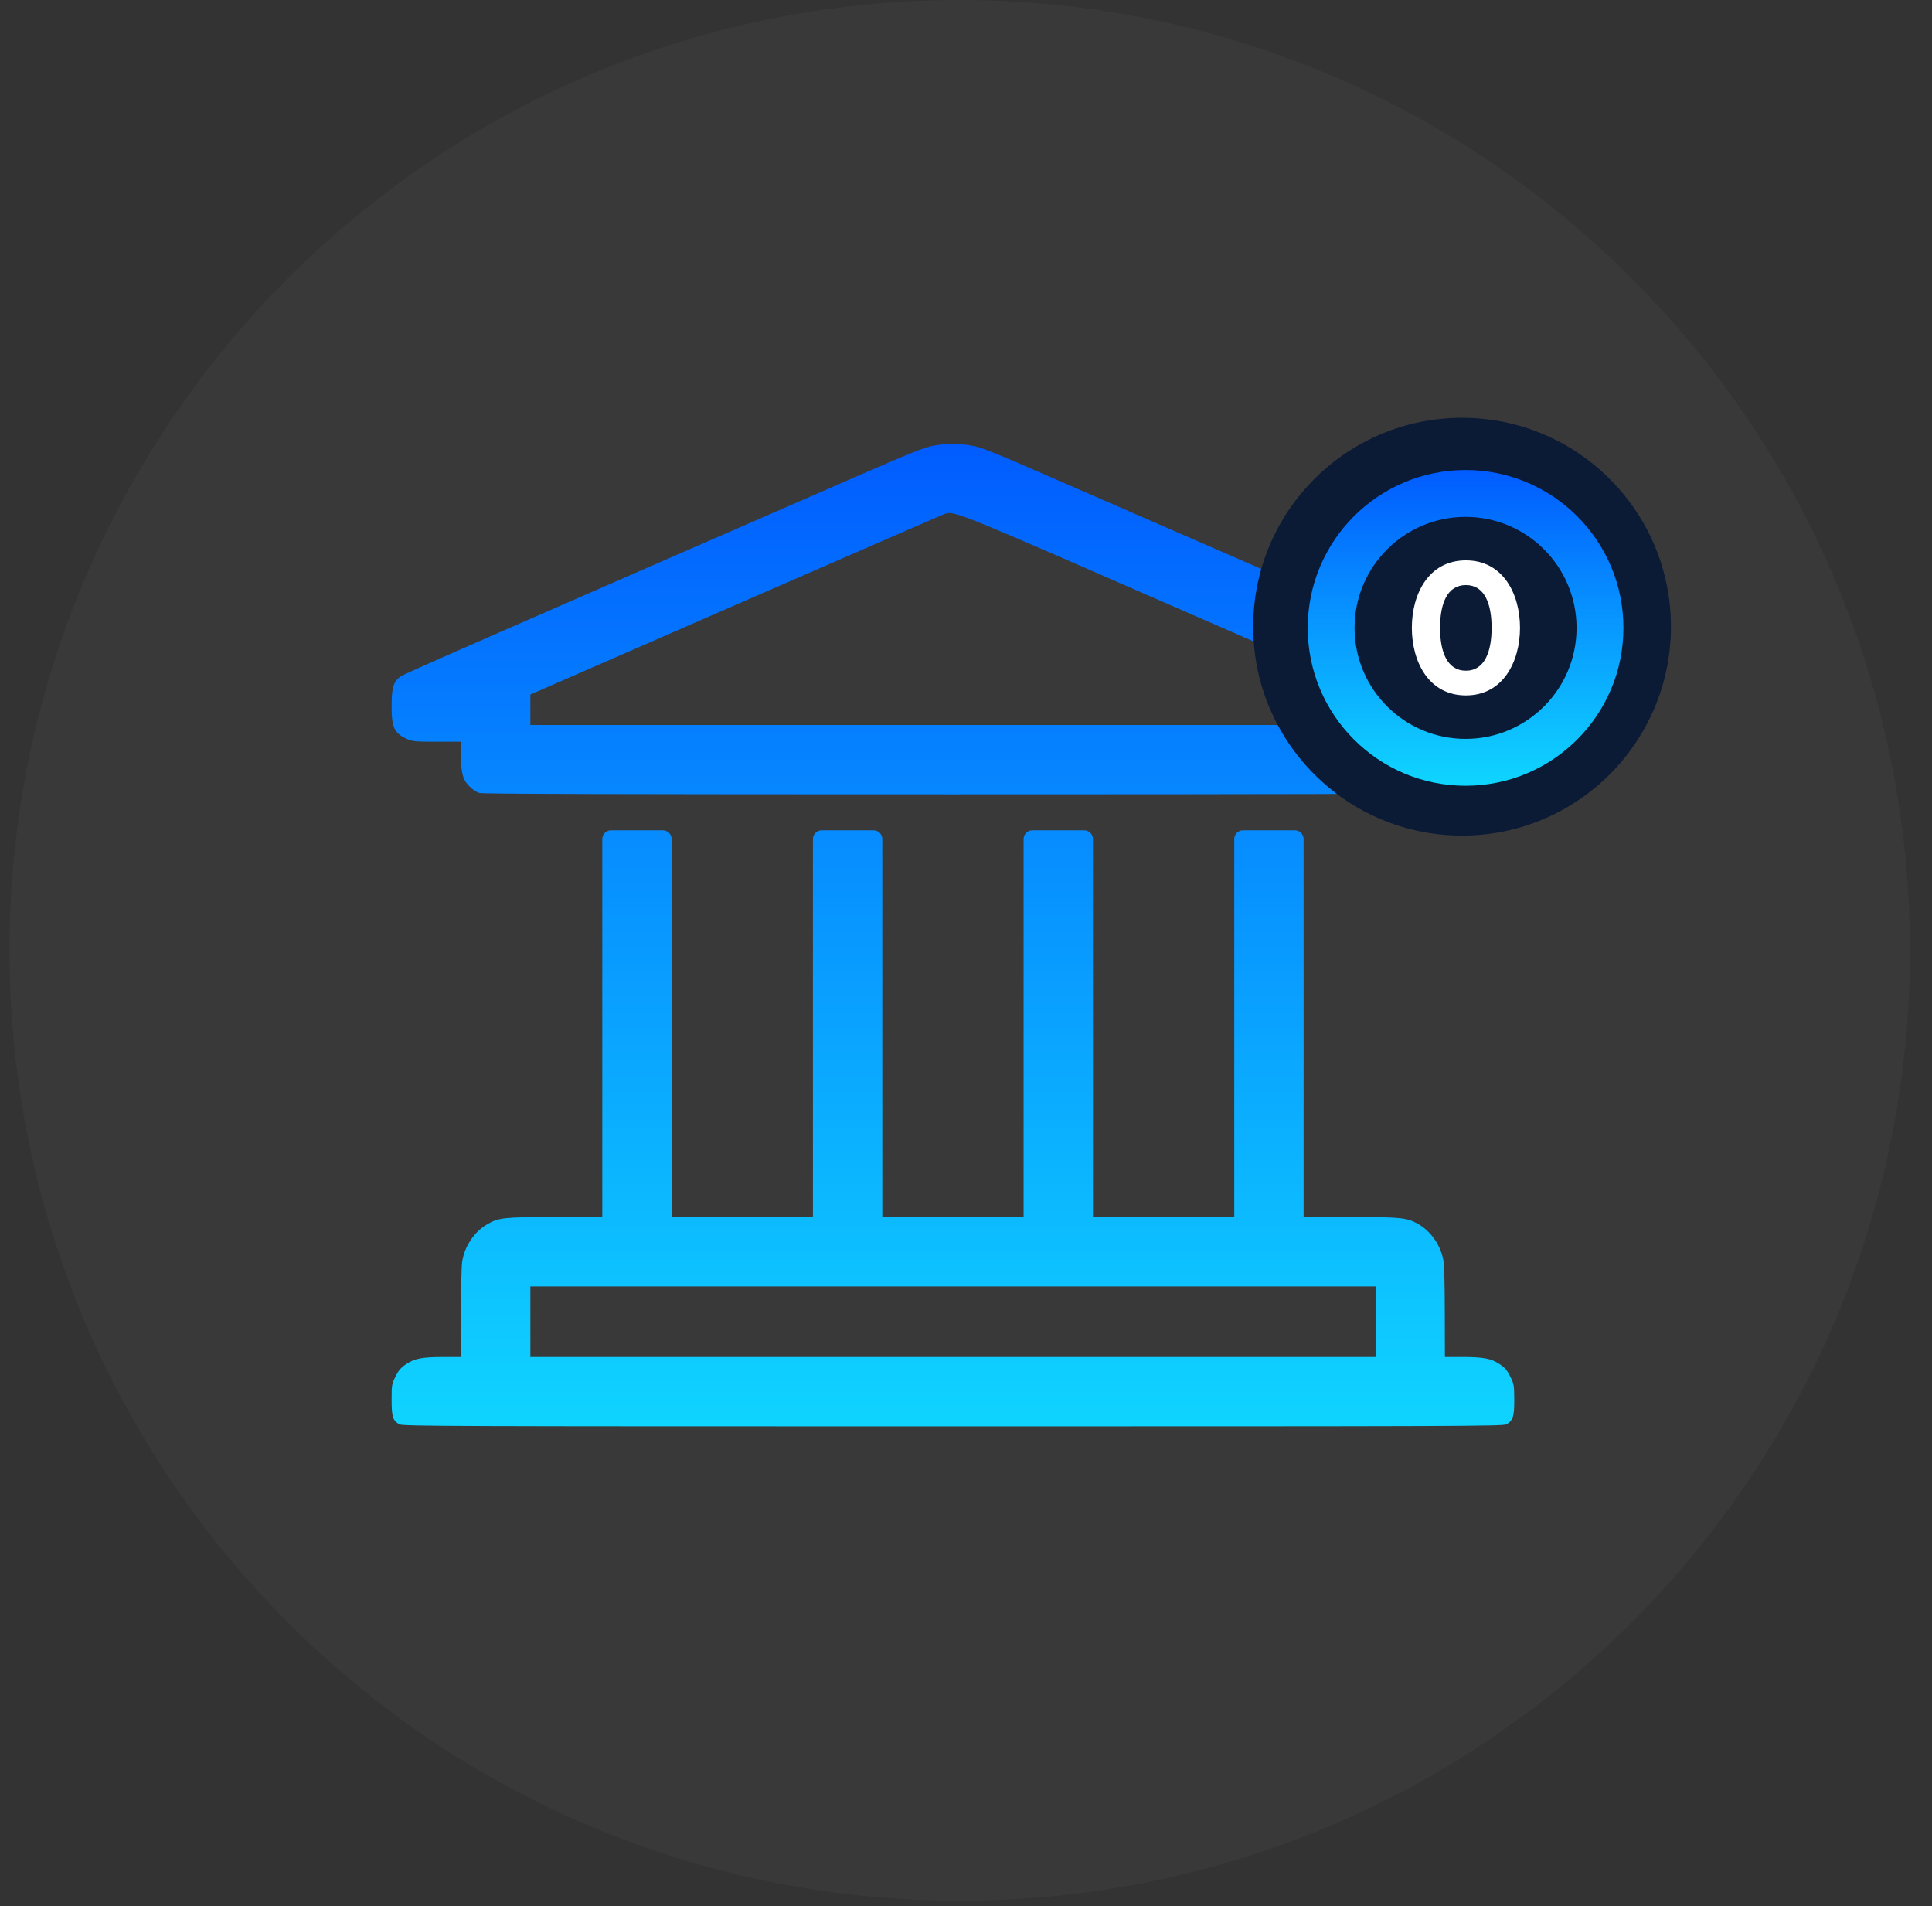 <svg width="74" height="73" viewBox="0 0 74 73" fill="none" xmlns="http://www.w3.org/2000/svg">
<rect x="0" y="0" width="74" height="73" fill="#333333" stroke="none"/>
<path d="M73.156 36.397C73.156 56.498 56.861 72.793 36.76 72.793C16.659 72.793 0.363 56.498 0.363 36.397C0.363 16.295 16.659 0 36.76 0C56.861 0 73.156 16.295 73.156 36.397Z" fill="white" fill-opacity="0.03"/>
<path fill-rule="evenodd" clip-rule="evenodd" d="M32.932 18.191C34.862 17.352 35.425 17.127 35.739 17.071C36.259 16.977 36.69 16.977 37.215 17.066C37.594 17.132 37.988 17.291 40.064 18.195C54.659 24.554 57.55 25.824 57.663 25.903C57.916 26.086 58 26.353 57.995 27.018C57.995 27.852 57.902 28.068 57.433 28.288C57.204 28.396 57.129 28.405 56.262 28.405H55.343V28.893C55.343 29.596 55.278 29.844 55.029 30.102C54.903 30.233 54.748 30.336 54.627 30.369C54.486 30.406 49.379 30.42 36.498 30.42C23.617 30.42 18.51 30.406 18.369 30.369C18.247 30.336 18.093 30.233 17.966 30.102C17.718 29.844 17.657 29.596 17.657 28.893V28.405H16.734C15.867 28.405 15.792 28.396 15.562 28.288C15.094 28.068 14.995 27.852 15 27.018C15 26.344 15.07 26.105 15.338 25.908C15.464 25.814 18.416 24.521 32.932 18.191ZM52.687 26.601L44.749 23.139C37.015 19.762 36.561 19.554 36.216 19.67C36.18 19.682 36.145 19.698 36.104 19.714C36.011 19.751 32.623 21.227 28.579 22.989C25.967 24.129 23.577 25.173 22.144 25.799C21.355 26.144 20.856 26.362 20.768 26.4L20.314 26.597V27.183V27.764H36.498H52.687V27.183V26.601ZM23.069 46.609V39.206V32.134C23.069 31.948 23.219 31.798 23.405 31.798H24.395H25.389C25.575 31.798 25.725 31.948 25.725 32.134V39.206V46.609H28.429H31.137V39.206V32.134C31.137 31.948 31.288 31.798 31.473 31.798H32.463H33.458C33.644 31.798 33.794 31.948 33.794 32.134V39.206V46.609H36.498H39.206V39.206V32.134C39.206 31.948 39.356 31.798 39.542 31.798H40.532H41.527C41.712 31.798 41.863 31.948 41.863 32.134V39.206V46.609H44.566H47.275V39.206V32.134C47.275 31.948 47.425 31.798 47.611 31.798H48.601H49.595C49.781 31.798 49.931 31.948 49.931 32.134V39.206V46.609H51.74C53.703 46.609 53.9 46.633 54.336 46.886C54.828 47.171 55.198 47.724 55.292 48.305C55.32 48.469 55.339 49.36 55.339 50.287L55.343 51.969H55.999C56.824 51.969 57.114 52.026 57.438 52.241C57.635 52.373 57.728 52.475 57.845 52.715C57.991 53.005 57.995 53.047 58 53.609C58 54.251 57.953 54.401 57.7 54.547C57.574 54.622 55.91 54.626 36.498 54.626C17.085 54.626 15.422 54.622 15.295 54.547C15.042 54.401 15 54.251 15 53.609C15 53.047 15.005 53.005 15.15 52.715C15.267 52.475 15.361 52.373 15.558 52.241C15.881 52.026 16.171 51.969 16.996 51.969H17.657V50.287C17.657 49.36 17.675 48.469 17.704 48.305C17.797 47.724 18.168 47.171 18.66 46.886C19.095 46.633 19.292 46.609 21.255 46.609H23.069ZM52.687 51.969V50.62V49.266H36.498H20.314V50.62V51.969H36.498H52.687Z" fill="url(#paint0_linear)"/>
<path d="M64 24C64 28.418 60.418 32 56 32C51.582 32 48 28.418 48 24C48 19.582 51.582 16 56 16C60.418 16 64 19.582 64 24Z" fill="#0B1A35"/>
<path fill-rule="evenodd" clip-rule="evenodd" d="M56.135 19.795C53.787 19.795 51.883 21.698 51.883 24.046C51.883 26.394 53.787 28.297 56.135 28.297C58.483 28.297 60.386 26.394 60.386 24.046C60.386 21.698 58.483 19.795 56.135 19.795ZM50.089 24.046C50.089 20.707 52.796 18 56.135 18C59.474 18 62.181 20.707 62.181 24.046C62.181 27.385 59.474 30.092 56.135 30.092C52.796 30.092 50.089 27.385 50.089 24.046Z" fill="url(#paint1_linear)"/>
<path d="M54.077 24.042C54.077 25.333 54.715 26.632 56.148 26.632C57.575 26.632 58.22 25.333 58.22 24.042C58.22 22.751 57.575 21.46 56.148 21.46C54.715 21.46 54.077 22.751 54.077 24.042ZM57.132 24.042C57.132 24.965 56.862 25.686 56.148 25.686C55.428 25.686 55.158 24.965 55.158 24.042C55.158 23.119 55.428 22.406 56.148 22.406C56.862 22.406 57.132 23.119 57.132 24.042Z" fill="white"/>
<defs>
<linearGradient id="paint0_linear" x1="36.537" y1="17" x2="36.537" y2="54.626" gradientUnits="userSpaceOnUse">
<stop stop-color="#015CFF"/>
<stop offset="1" stop-color="#0FD4FF"/>
</linearGradient>
<linearGradient id="paint1_linear" x1="59.874" y1="18" x2="59.874" y2="29.937" gradientUnits="userSpaceOnUse">
<stop stop-color="#015CFF"/>
<stop offset="1" stop-color="#0FD4FF"/>
</linearGradient>
</defs>
</svg>
